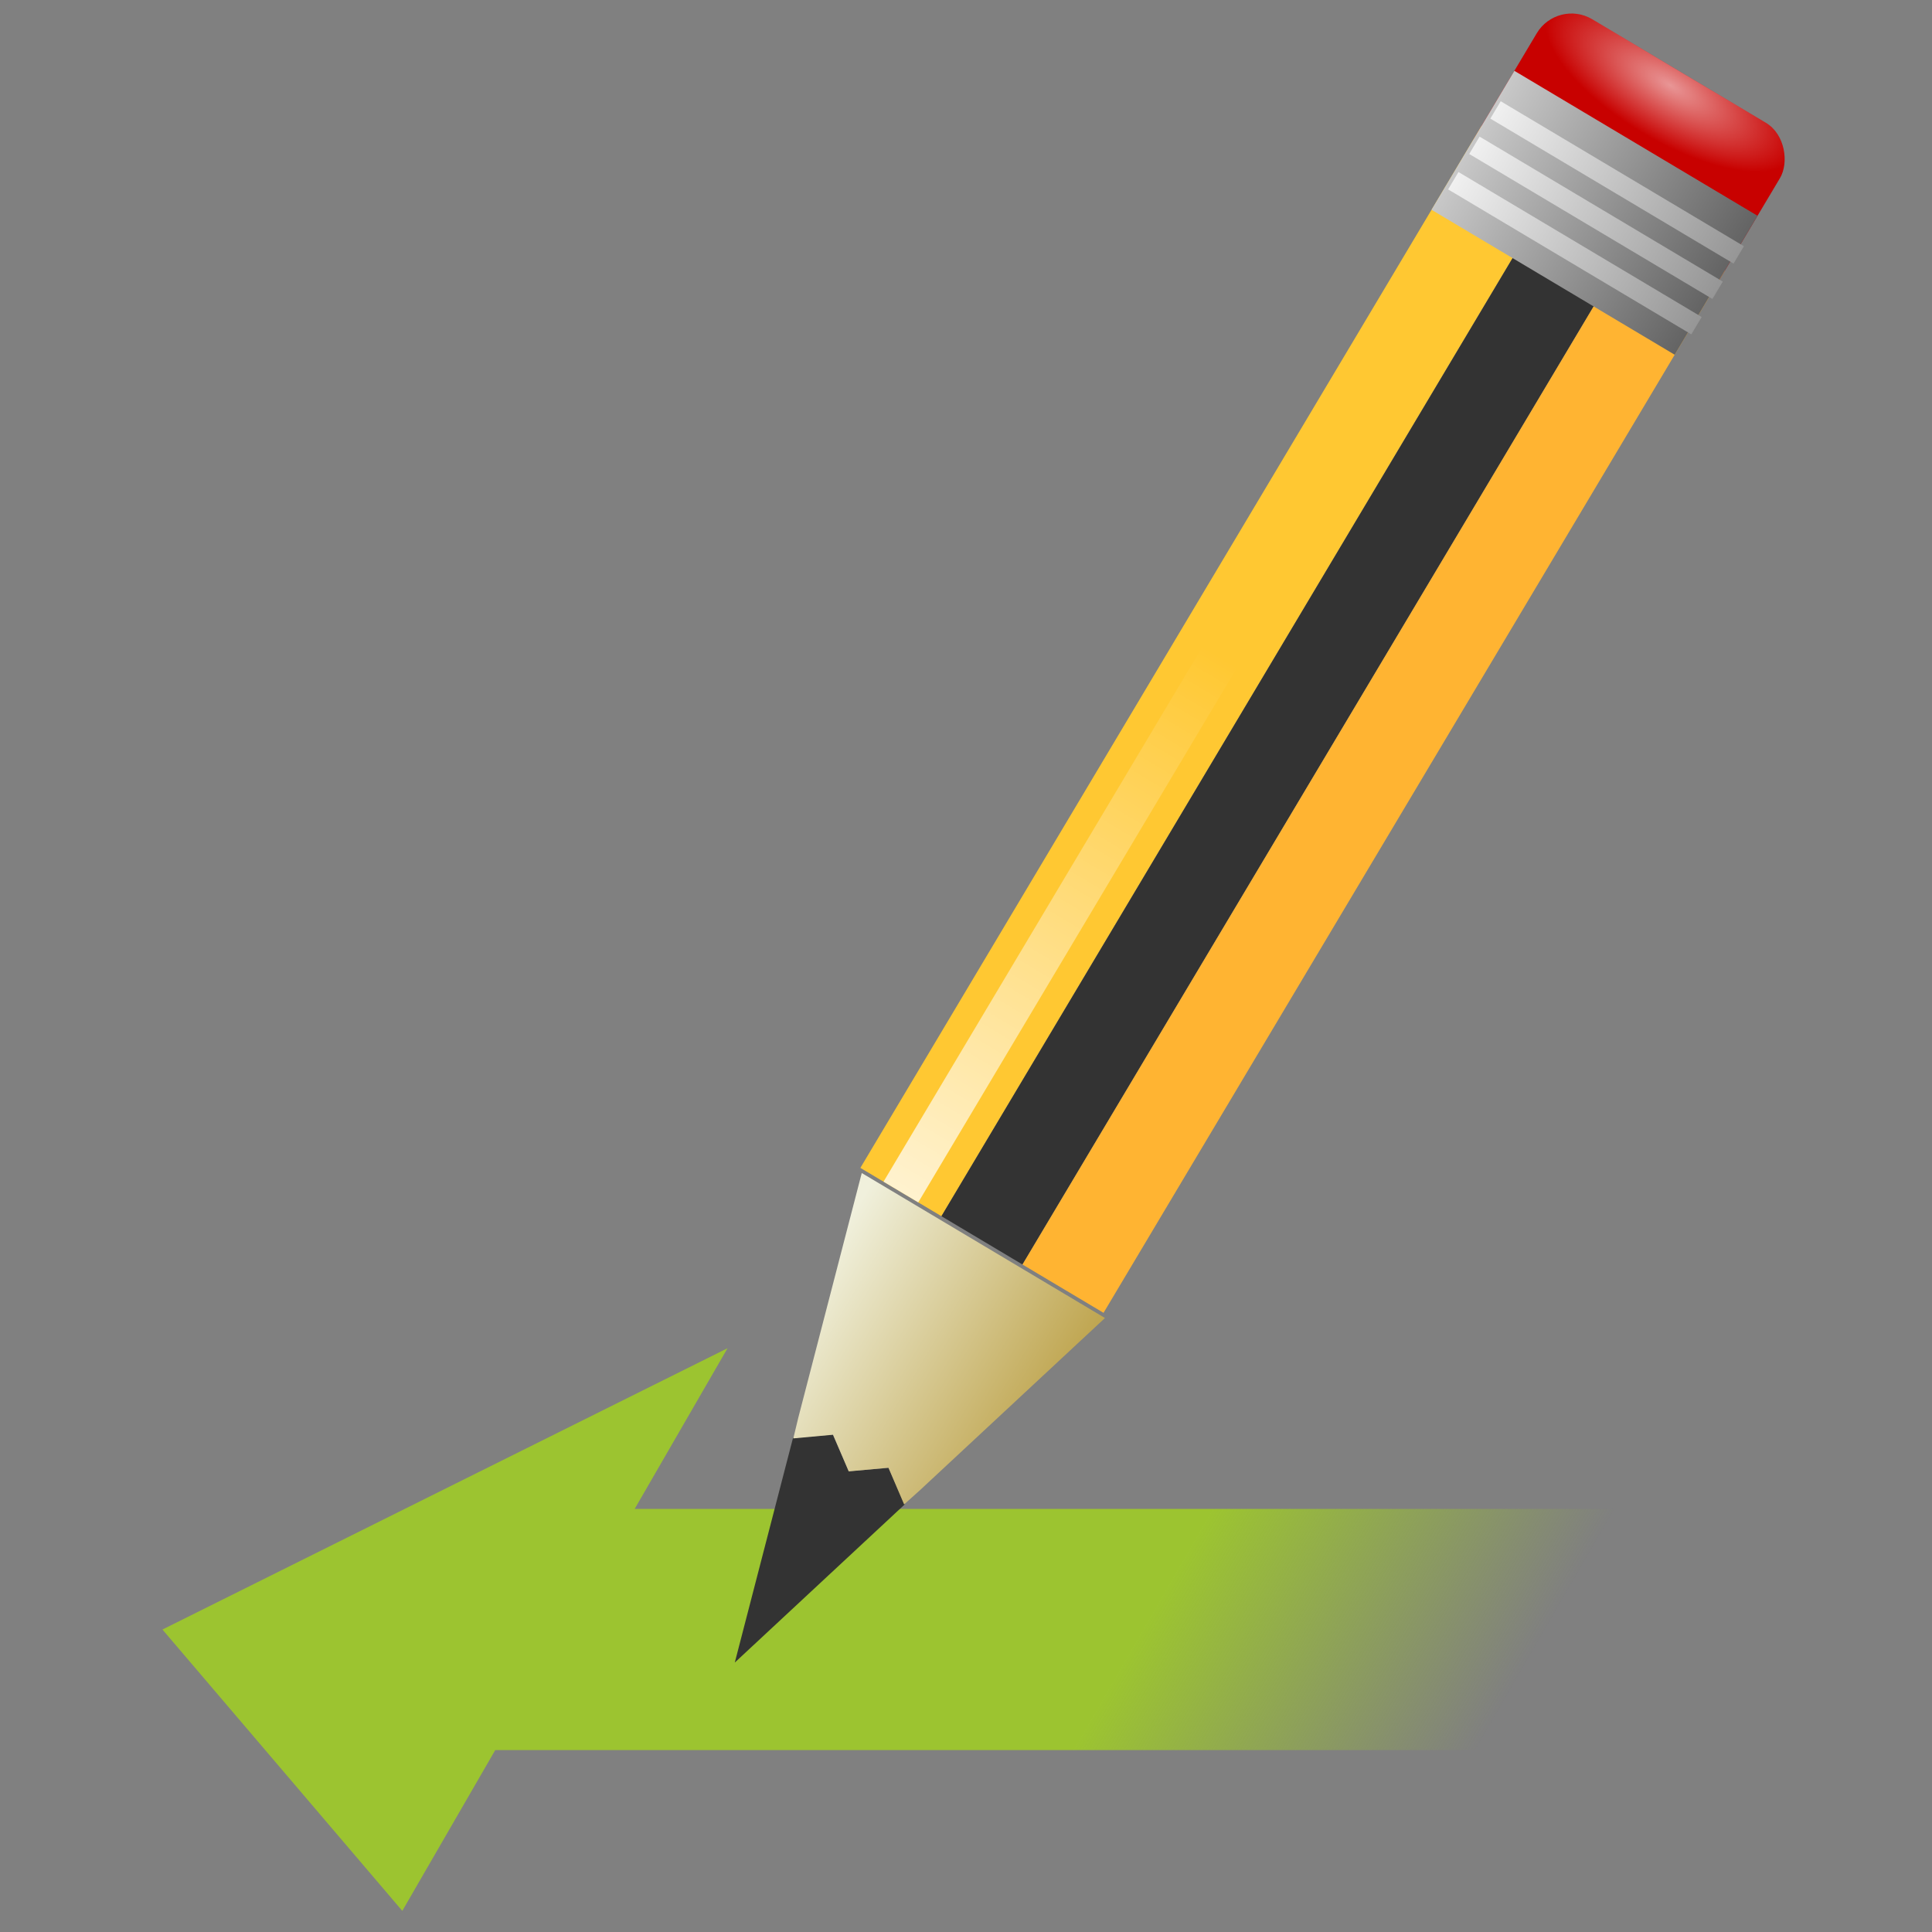 <?xml version="1.0" encoding="UTF-8" standalone="no"?>
<!-- Created with Inkscape (http://www.inkscape.org/) -->

<svg
   xmlns:dc="http://purl.org/dc/elements/1.1/"
   xmlns:cc="http://creativecommons.org/ns#"
   xmlns:rdf="http://www.w3.org/1999/02/22-rdf-syntax-ns#"
   xmlns:svg="http://www.w3.org/2000/svg"
   xmlns="http://www.w3.org/2000/svg"
   xmlns:xlink="http://www.w3.org/1999/xlink"
   xmlns:sodipodi="http://sodipodi.sourceforge.net/DTD/sodipodi-0.dtd"
   xmlns:inkscape="http://www.inkscape.org/namespaces/inkscape"
   width="48"
   height="48"
   id="svg2"
   version="1.1"
   inkscape:version="0.47pre4 r22446"
   sodipodi:docname="format-text-direction-ltr.svg">
  <rect width="100%" height="100%" fill="#808080" stroke="none"/>
  <defs
     id="defs4">
    <linearGradient
       id="linearGradient3988">
      <stop
         style="stop-color:#333333;stop-opacity:0.588;"
         offset="0"
         id="stop3990" />
      <stop
         style="stop-color:#333333;stop-opacity:0;"
         offset="1"
         id="stop3992" />
    </linearGradient>
    <linearGradient
       id="linearGradient3882">
      <stop
         id="stop3884"
         offset="0"
         style="stop-color:#505050;stop-opacity:1;" />
      <stop
         id="stop3886"
         offset="1"
         style="stop-color:#505050;stop-opacity:0;" />
    </linearGradient>
    <linearGradient
       id="linearGradient3872">
      <stop
         id="stop3874"
         offset="0"
         style="stop-color:#bfa54f;stop-opacity:1" />
      <stop
         id="stop3876"
         offset="1"
         style="stop-color:#f0f0dc;stop-opacity:1;" />
    </linearGradient>
    <linearGradient
       id="linearGradient3760">
      <stop
         style="stop-color:#ffffff;stop-opacity:1;"
         offset="0"
         id="stop3762" />
      <stop
         style="stop-color:#ffffff;stop-opacity:0;"
         offset="1"
         id="stop3764" />
    </linearGradient>
    <linearGradient
       id="linearGradient3726">
      <stop
         style="stop-color:#f0f0f0;stop-opacity:1;"
         offset="0"
         id="stop3728" />
      <stop
         style="stop-color:#969696;stop-opacity:1;"
         offset="1"
         id="stop3730" />
    </linearGradient>
    <linearGradient
       id="linearGradient3706">
      <stop
         style="stop-color:#ffffff;stop-opacity:0.588;"
         offset="0"
         id="stop3708" />
      <stop
         style="stop-color:#ffffff;stop-opacity:0;"
         offset="1"
         id="stop3710" />
    </linearGradient>
    <linearGradient
       id="linearGradient3696">
      <stop
         style="stop-color:#c8c8c8;stop-opacity:1;"
         offset="0"
         id="stop3698" />
      <stop
         style="stop-color:#646464;stop-opacity:1;"
         offset="1"
         id="stop3700" />
    </linearGradient>
    <linearGradient
       id="linearGradient3682">
      <stop
         style="stop-color:#dcd296;stop-opacity:1;"
         offset="0"
         id="stop3684" />
      <stop
         style="stop-color:#f0f0dc;stop-opacity:1;"
         offset="1"
         id="stop3686" />
    </linearGradient>
    <inkscape:perspective
       sodipodi:type="inkscape:persp3d"
       inkscape:vp_x="0 : 526.18109 : 1"
       inkscape:vp_y="0 : 1000 : 0"
       inkscape:vp_z="744.09448 : 526.18109 : 1"
       inkscape:persp3d-origin="372.04724 : 350.78739 : 1"
       id="perspective10" />
    <inkscape:perspective
       id="perspective3676"
       inkscape:persp3d-origin="0.5 : 0.33333333 : 1"
       inkscape:vp_z="1 : 0.5 : 1"
       inkscape:vp_y="0 : 1000 : 0"
       inkscape:vp_x="0 : 0.5 : 1"
       sodipodi:type="inkscape:persp3d" />
    <linearGradient
       inkscape:collect="always"
       xlink:href="#linearGradient3682"
       id="linearGradient3850"
       gradientUnits="userSpaceOnUse"
       gradientTransform="translate(8,0)"
       x1="26.313"
       y1="1043.9"
       x2="19.602"
       y2="1043.9" />
    <radialGradient
       inkscape:collect="always"
       xlink:href="#linearGradient3706"
       id="radialGradient3852"
       gradientUnits="userSpaceOnUse"
       gradientTransform="matrix(1,8.6906027e-7,-3.3858051e-7,0.39,8,614.69)"
       cx="22.786"
       cy="1005.38"
       fx="22.786"
       fy="1005.38"
       r="3.5" />
    <linearGradient
       inkscape:collect="always"
       xlink:href="#linearGradient3760"
       id="linearGradient3854"
       gradientUnits="userSpaceOnUse"
       gradientTransform="translate(8,0)"
       x1="18.39"
       y1="1025.041"
       x2="22.649"
       y2="1025.041" />
    <linearGradient
       inkscape:collect="always"
       xlink:href="#linearGradient3696"
       id="linearGradient3856"
       gradientUnits="userSpaceOnUse"
       gradientTransform="translate(8,0)"
       x1="19.286"
       y1="1010.46"
       x2="26.286"
       y2="1010.46" />
    <linearGradient
       inkscape:collect="always"
       xlink:href="#linearGradient3726"
       id="linearGradient3858"
       gradientUnits="userSpaceOnUse"
       gradientTransform="translate(8,-0.14)"
       x1="19.286"
       y1="1009.581"
       x2="26.286"
       y2="1009.581" />
    <linearGradient
       inkscape:collect="always"
       xlink:href="#linearGradient3726"
       id="linearGradient3860"
       gradientUnits="userSpaceOnUse"
       gradientTransform="translate(8,-0.184)"
       x1="19.286"
       y1="1010.644"
       x2="26.286"
       y2="1010.644" />
    <linearGradient
       inkscape:collect="always"
       xlink:href="#linearGradient3726"
       id="linearGradient3862"
       gradientUnits="userSpaceOnUse"
       gradientTransform="translate(8,-0.14)"
       x1="19.286"
       y1="1011.619"
       x2="26.286"
       y2="1011.619" />
    <linearGradient
       inkscape:collect="always"
       xlink:href="#linearGradient3760"
       id="linearGradient3864"
       gradientUnits="userSpaceOnUse"
       gradientTransform="translate(8,1004.362)"
       x1="19.976"
       y1="43.297"
       x2="22.759"
       y2="42.552" />
    <inkscape:perspective
       id="perspective3034"
       inkscape:persp3d-origin="0.5 : 0.33333333 : 1"
       inkscape:vp_z="1 : 0.5 : 1"
       inkscape:vp_y="0 : 1000 : 0"
       inkscape:vp_x="0 : 0.5 : 1"
       sodipodi:type="inkscape:persp3d" />
    <linearGradient
       inkscape:collect="always"
       xlink:href="#linearGradient3682"
       id="linearGradient3055"
       gradientUnits="userSpaceOnUse"
       gradientTransform="translate(8,0)"
       x1="26.313"
       y1="1043.9"
       x2="19.602"
       y2="1043.9" />
    <radialGradient
       inkscape:collect="always"
       xlink:href="#linearGradient3706"
       id="radialGradient3057"
       gradientUnits="userSpaceOnUse"
       gradientTransform="matrix(1,8.6906027e-7,-3.3858051e-7,0.39,8,614.69)"
       cx="22.786"
       cy="1005.38"
       fx="22.786"
       fy="1005.38"
       r="3.5" />
    <linearGradient
       inkscape:collect="always"
       xlink:href="#linearGradient3760"
       id="linearGradient3059"
       gradientUnits="userSpaceOnUse"
       gradientTransform="translate(8,0)"
       x1="18.39"
       y1="1025.041"
       x2="22.649"
       y2="1025.041" />
    <linearGradient
       inkscape:collect="always"
       xlink:href="#linearGradient3696"
       id="linearGradient3061"
       gradientUnits="userSpaceOnUse"
       gradientTransform="translate(8,0)"
       x1="19.286"
       y1="1010.46"
       x2="26.286"
       y2="1010.46" />
    <linearGradient
       inkscape:collect="always"
       xlink:href="#linearGradient3726"
       id="linearGradient3063"
       gradientUnits="userSpaceOnUse"
       gradientTransform="translate(8,-0.14)"
       x1="19.286"
       y1="1009.581"
       x2="26.286"
       y2="1009.581" />
    <linearGradient
       inkscape:collect="always"
       xlink:href="#linearGradient3726"
       id="linearGradient3065"
       gradientUnits="userSpaceOnUse"
       gradientTransform="translate(8,-0.184)"
       x1="19.286"
       y1="1010.644"
       x2="26.286"
       y2="1010.644" />
    <linearGradient
       inkscape:collect="always"
       xlink:href="#linearGradient3726"
       id="linearGradient3067"
       gradientUnits="userSpaceOnUse"
       gradientTransform="translate(8,-0.14)"
       x1="19.286"
       y1="1011.619"
       x2="26.286"
       y2="1011.619" />
    <linearGradient
       inkscape:collect="always"
       xlink:href="#linearGradient3760"
       id="linearGradient3069"
       gradientUnits="userSpaceOnUse"
       gradientTransform="translate(8,1004.362)"
       x1="19.976"
       y1="43.297"
       x2="22.759"
       y2="42.552" />
    <linearGradient
       inkscape:collect="always"
       xlink:href="#linearGradient3726"
       id="linearGradient3073"
       gradientUnits="userSpaceOnUse"
       gradientTransform="matrix(0.834,0.834,-0.834,0.834,862.313,152.042)"
       x1="19.286"
       y1="1011.619"
       x2="26.286"
       y2="1011.619" />
    <linearGradient
       inkscape:collect="always"
       xlink:href="#linearGradient3726"
       id="linearGradient3076"
       gradientUnits="userSpaceOnUse"
       gradientTransform="matrix(0.834,0.834,-0.834,0.834,862.35,152.005)"
       x1="19.286"
       y1="1010.644"
       x2="26.286"
       y2="1010.644" />
    <linearGradient
       inkscape:collect="always"
       xlink:href="#linearGradient3726"
       id="linearGradient3079"
       gradientUnits="userSpaceOnUse"
       gradientTransform="matrix(0.834,0.834,-0.834,0.834,862.313,152.042)"
       x1="19.286"
       y1="1009.581"
       x2="26.286"
       y2="1009.581" />
    <linearGradient
       inkscape:collect="always"
       xlink:href="#linearGradient3696"
       id="linearGradient3082"
       gradientUnits="userSpaceOnUse"
       gradientTransform="matrix(1.179,0,0,1.179,717.257,-502.073)"
       x1="19.286"
       y1="1010.46"
       x2="26.286"
       y2="1010.46" />
    <radialGradient
       inkscape:collect="always"
       xlink:href="#linearGradient3706"
       id="radialGradient3086"
       gradientUnits="userSpaceOnUse"
       gradientTransform="matrix(1.179,1.025033e-6,-3.9934652e-7,0.46,717.258,222.938)"
       cx="22.786"
       cy="1005.38"
       fx="22.786"
       fy="1005.38"
       r="3.5" />
    <linearGradient
       inkscape:collect="always"
       xlink:href="#linearGradient3872"
       id="linearGradient3092"
       gradientUnits="userSpaceOnUse"
       gradientTransform="matrix(0.834,0.834,-0.834,0.834,862.197,152.158)"
       x1="26.313"
       y1="1043.9"
       x2="19.602"
       y2="1043.9" />
    <linearGradient
       inkscape:collect="always"
       xlink:href="#linearGradient3760"
       id="linearGradient3868"
       gradientUnits="userSpaceOnUse"
       gradientTransform="translate(8,0)"
       x1="20.477"
       y1="1045.221"
       x2="20.477"
       y2="1025.041" />
    <linearGradient
       inkscape:collect="always"
       xlink:href="#linearGradient3882"
       id="linearGradient3880"
       gradientUnits="userSpaceOnUse"
       gradientTransform="matrix(1.179,0,0,1.179,-770.958,-1918.872)"
       x1="20.477"
       y1="1045.221"
       x2="20.477"
       y2="1025.041" />
    <linearGradient
       inkscape:collect="always"
       xlink:href="#linearGradient3872"
       id="linearGradient3903"
       gradientUnits="userSpaceOnUse"
       gradientTransform="matrix(0.834,0.834,-0.834,0.834,862.197,152.158)"
       x1="26.313"
       y1="1043.9"
       x2="19.602"
       y2="1043.9" />
    <radialGradient
       inkscape:collect="always"
       xlink:href="#linearGradient3706"
       id="radialGradient3905"
       gradientUnits="userSpaceOnUse"
       gradientTransform="matrix(1.179,1.025033e-6,-3.9934652e-7,0.46,717.258,222.938)"
       cx="22.786"
       cy="1005.38"
       fx="22.786"
       fy="1005.38"
       r="3.5" />
    <linearGradient
       inkscape:collect="always"
       xlink:href="#linearGradient3760"
       id="linearGradient3907"
       gradientUnits="userSpaceOnUse"
       gradientTransform="translate(8,0)"
       x1="20.477"
       y1="1045.221"
       x2="20.477"
       y2="1025.041" />
    <linearGradient
       inkscape:collect="always"
       xlink:href="#linearGradient3696"
       id="linearGradient3909"
       gradientUnits="userSpaceOnUse"
       gradientTransform="matrix(1.179,0,0,1.179,717.257,-502.073)"
       x1="19.286"
       y1="1010.46"
       x2="26.286"
       y2="1010.46" />
    <linearGradient
       inkscape:collect="always"
       xlink:href="#linearGradient3726"
       id="linearGradient3911"
       gradientUnits="userSpaceOnUse"
       gradientTransform="matrix(0.834,0.834,-0.834,0.834,862.313,152.042)"
       x1="19.286"
       y1="1009.581"
       x2="26.286"
       y2="1009.581" />
    <linearGradient
       inkscape:collect="always"
       xlink:href="#linearGradient3726"
       id="linearGradient3913"
       gradientUnits="userSpaceOnUse"
       gradientTransform="matrix(0.834,0.834,-0.834,0.834,862.35,152.005)"
       x1="19.286"
       y1="1010.644"
       x2="26.286"
       y2="1010.644" />
    <linearGradient
       inkscape:collect="always"
       xlink:href="#linearGradient3726"
       id="linearGradient3915"
       gradientUnits="userSpaceOnUse"
       gradientTransform="matrix(0.834,0.834,-0.834,0.834,862.313,152.042)"
       x1="19.286"
       y1="1011.619"
       x2="26.286"
       y2="1011.619" />
    <linearGradient
       inkscape:collect="always"
       xlink:href="#linearGradient3726"
       id="linearGradient3918"
       gradientUnits="userSpaceOnUse"
       gradientTransform="matrix(1.179,0,0,1.179,-4.07,-184.562)"
       x1="19.286"
       y1="1011.619"
       x2="26.286"
       y2="1011.619" />
    <linearGradient
       inkscape:collect="always"
       xlink:href="#linearGradient3726"
       id="linearGradient3921"
       gradientUnits="userSpaceOnUse"
       gradientTransform="matrix(1.179,0,0,1.179,-4.07,-184.614)"
       x1="19.286"
       y1="1010.644"
       x2="26.286"
       y2="1010.644" />
    <linearGradient
       inkscape:collect="always"
       xlink:href="#linearGradient3726"
       id="linearGradient3924"
       gradientUnits="userSpaceOnUse"
       gradientTransform="matrix(1.179,0,0,1.179,-4.07,-184.562)"
       x1="19.286"
       y1="1009.581"
       x2="26.286"
       y2="1009.581" />
    <linearGradient
       inkscape:collect="always"
       xlink:href="#linearGradient3696"
       id="linearGradient3927"
       gradientUnits="userSpaceOnUse"
       gradientTransform="matrix(1.179,0,0,1.179,-4.07,-184.397)"
       x1="19.286"
       y1="1010.46"
       x2="26.286"
       y2="1010.46" />
    <linearGradient
       inkscape:collect="always"
       xlink:href="#linearGradient3760"
       id="linearGradient3930"
       gradientUnits="userSpaceOnUse"
       gradientTransform="matrix(1.179,0,0,1.179,-4.07,-184.397)"
       x1="20.477"
       y1="1045.221"
       x2="20.477"
       y2="1025.041" />
    <radialGradient
       inkscape:collect="always"
       xlink:href="#linearGradient3706"
       id="radialGradient3933"
       gradientUnits="userSpaceOnUse"
       gradientTransform="matrix(1.179,1.025033e-6,-3.9934652e-7,0.46,-4.069,540.614)"
       cx="22.786"
       cy="1005.38"
       fx="22.786"
       fy="1005.38"
       r="3.5" />
    <linearGradient
       inkscape:collect="always"
       xlink:href="#linearGradient3872"
       id="linearGradient3939"
       gradientUnits="userSpaceOnUse"
       gradientTransform="matrix(1.179,0,0,1.179,-4.07,-184.397)"
       x1="26.313"
       y1="1043.9"
       x2="19.602"
       y2="1043.9" />
    <linearGradient
       inkscape:collect="always"
       xlink:href="#linearGradient3872"
       id="linearGradient3972"
       gradientUnits="userSpaceOnUse"
       gradientTransform="matrix(1.179,0,0,1.179,-4.07,-184.397)"
       x1="26.313"
       y1="1043.9"
       x2="19.602"
       y2="1043.9" />
    <radialGradient
       inkscape:collect="always"
       xlink:href="#linearGradient3706"
       id="radialGradient3974"
       gradientUnits="userSpaceOnUse"
       gradientTransform="matrix(1.179,1.025033e-6,-3.9934652e-7,0.46,-4.069,540.614)"
       cx="22.786"
       cy="1005.38"
       fx="22.786"
       fy="1005.38"
       r="3.5" />
    <linearGradient
       inkscape:collect="always"
       xlink:href="#linearGradient3760"
       id="linearGradient3976"
       gradientUnits="userSpaceOnUse"
       gradientTransform="matrix(1.179,0,0,1.179,-4.07,-184.397)"
       x1="20.477"
       y1="1045.221"
       x2="20.477"
       y2="1025.041" />
    <linearGradient
       inkscape:collect="always"
       xlink:href="#linearGradient3696"
       id="linearGradient3978"
       gradientUnits="userSpaceOnUse"
       gradientTransform="matrix(1.179,0,0,1.179,-4.07,-184.397)"
       x1="19.286"
       y1="1010.46"
       x2="26.286"
       y2="1010.46" />
    <linearGradient
       inkscape:collect="always"
       xlink:href="#linearGradient3726"
       id="linearGradient3980"
       gradientUnits="userSpaceOnUse"
       gradientTransform="matrix(1.179,0,0,1.179,-4.07,-184.562)"
       x1="19.286"
       y1="1009.581"
       x2="26.286"
       y2="1009.581" />
    <linearGradient
       inkscape:collect="always"
       xlink:href="#linearGradient3726"
       id="linearGradient3982"
       gradientUnits="userSpaceOnUse"
       gradientTransform="matrix(1.179,0,0,1.179,-4.07,-184.614)"
       x1="19.286"
       y1="1010.644"
       x2="26.286"
       y2="1010.644" />
    <linearGradient
       inkscape:collect="always"
       xlink:href="#linearGradient3726"
       id="linearGradient3984"
       gradientUnits="userSpaceOnUse"
       gradientTransform="matrix(1.179,0,0,1.179,-4.07,-184.562)"
       x1="19.286"
       y1="1011.619"
       x2="26.286"
       y2="1011.619" />
    <linearGradient
       id="linearGradient5513">
      <stop
         id="stop5515"
         offset="0"
         style="stop-color:#edd400;stop-opacity:1" />
      <stop
         style="stop-color:#ffffff;stop-opacity:1;"
         offset="0.781"
         id="stop5521" />
      <stop
         id="stop5517"
         offset="1"
         style="stop-color:#fce94f;stop-opacity:1;" />
    </linearGradient>
    <linearGradient
       id="linearGradient5523">
      <stop
         id="stop5525"
         offset="0"
         style="stop-color:#555753;stop-opacity:1;" />
      <stop
         style="stop-color:#babdb6;stop-opacity:1;"
         offset="0.708"
         id="stop5533" />
      <stop
         id="stop5527"
         offset="1"
         style="stop-color:#555753;stop-opacity:1" />
    </linearGradient>
    <linearGradient
       id="linearGradient6705">
      <stop
         id="stop6707"
         offset="0"
         style="stop-color:#4e9a06;stop-opacity:1;" />
      <stop
         id="stop6709"
         offset="1"
         style="stop-color:#fce94f;stop-opacity:1" />
    </linearGradient>
    <linearGradient
       id="linearGradient7008">
      <stop
         id="stop7010"
         offset="0"
         style="stop-color:#9cc430;stop-opacity:1;" />
      <stop
         id="stop7012"
         offset="1"
         style="stop-color:#9cc430;stop-opacity:0;" />
    </linearGradient>
    <linearGradient
       id="linearGradient7024"
       inkscape:collect="always">
      <stop
         id="stop7026"
         offset="0"
         style="stop-color:#ffffff;stop-opacity:1;" />
      <stop
         id="stop7028"
         offset="1"
         style="stop-color:#ffffff;stop-opacity:0;" />
    </linearGradient>
    <inkscape:perspective
       id="perspective3019"
       inkscape:persp3d-origin="24 : 16 : 1"
       inkscape:vp_z="48 : 24 : 1"
       inkscape:vp_y="0 : 1000 : 0"
       inkscape:vp_x="0 : 24 : 1"
       sodipodi:type="inkscape:persp3d" />
    <linearGradient
       inkscape:collect="always"
       xlink:href="#linearGradient7008"
       id="linearGradient3250"
       gradientUnits="userSpaceOnUse"
       gradientTransform="matrix(1,0,0.577,0.999,-16.329,1019.987)"
       x1="22.133"
       y1="24.875"
       x2="12.124"
       y2="24.875" />
    <linearGradient
       inkscape:collect="always"
       xlink:href="#linearGradient7024"
       id="linearGradient3254"
       gradientUnits="userSpaceOnUse"
       x1="17.01"
       y1="22.438"
       x2="12.665"
       y2="22.438" />
    <linearGradient
       inkscape:collect="always"
       xlink:href="#linearGradient3872"
       id="linearGradient4042"
       gradientUnits="userSpaceOnUse"
       gradientTransform="matrix(0.834,0.834,-0.834,0.834,862.177,152.15)"
       x1="26.313"
       y1="1043.9"
       x2="19.602"
       y2="1043.9" />
    <radialGradient
       inkscape:collect="always"
       xlink:href="#linearGradient3706"
       id="radialGradient4044"
       gradientUnits="userSpaceOnUse"
       gradientTransform="matrix(1.179,1.025033e-6,-3.9934652e-7,0.46,717.238,222.946)"
       cx="22.786"
       cy="1005.38"
       fx="22.786"
       fy="1005.38"
       r="3.5" />
    <linearGradient
       inkscape:collect="always"
       xlink:href="#linearGradient3760"
       id="linearGradient4046"
       gradientUnits="userSpaceOnUse"
       gradientTransform="matrix(1.179,0,0,1.179,717.238,-502.065)"
       x1="20.477"
       y1="1045.221"
       x2="20.477"
       y2="1025.041" />
    <linearGradient
       inkscape:collect="always"
       xlink:href="#linearGradient3696"
       id="linearGradient4048"
       gradientUnits="userSpaceOnUse"
       gradientTransform="matrix(1.179,0,0,1.179,717.238,-502.065)"
       x1="19.286"
       y1="1010.46"
       x2="26.286"
       y2="1010.46" />
    <linearGradient
       inkscape:collect="always"
       xlink:href="#linearGradient3726"
       id="linearGradient4050"
       gradientUnits="userSpaceOnUse"
       gradientTransform="matrix(0.834,0.834,-0.834,0.834,862.294,152.034)"
       x1="19.286"
       y1="1009.581"
       x2="26.286"
       y2="1009.581" />
    <linearGradient
       inkscape:collect="always"
       xlink:href="#linearGradient3726"
       id="linearGradient4052"
       gradientUnits="userSpaceOnUse"
       gradientTransform="matrix(0.834,0.834,-0.834,0.834,862.331,151.997)"
       x1="19.286"
       y1="1010.644"
       x2="26.286"
       y2="1010.644" />
    <linearGradient
       inkscape:collect="always"
       xlink:href="#linearGradient3726"
       id="linearGradient4054"
       gradientUnits="userSpaceOnUse"
       gradientTransform="matrix(0.834,0.834,-0.834,0.834,862.294,152.034)"
       x1="19.286"
       y1="1011.619"
       x2="26.286"
       y2="1011.619" />
    <linearGradient
       inkscape:collect="always"
       xlink:href="#linearGradient7008"
       id="linearGradient4072"
       gradientUnits="userSpaceOnUse"
       gradientTransform="matrix(1,0,0.577,0.999,-16.329,1019.987)"
       x1="22.133"
       y1="24.875"
       x2="12.124"
       y2="24.875" />
    <linearGradient
       inkscape:collect="always"
       xlink:href="#linearGradient3872"
       id="linearGradient4074"
       gradientUnits="userSpaceOnUse"
       gradientTransform="matrix(0.834,0.834,-0.834,0.834,862.177,152.15)"
       x1="26.313"
       y1="1043.9"
       x2="19.602"
       y2="1043.9" />
    <radialGradient
       inkscape:collect="always"
       xlink:href="#linearGradient3706"
       id="radialGradient4076"
       gradientUnits="userSpaceOnUse"
       gradientTransform="matrix(1.179,1.025033e-6,-3.9934652e-7,0.46,717.238,222.946)"
       cx="22.786"
       cy="1005.38"
       fx="22.786"
       fy="1005.38"
       r="3.5" />
    <linearGradient
       inkscape:collect="always"
       xlink:href="#linearGradient3760"
       id="linearGradient4078"
       gradientUnits="userSpaceOnUse"
       gradientTransform="matrix(1.179,0,0,1.179,717.238,-502.065)"
       x1="20.477"
       y1="1045.221"
       x2="20.477"
       y2="1025.041" />
    <linearGradient
       inkscape:collect="always"
       xlink:href="#linearGradient3696"
       id="linearGradient4080"
       gradientUnits="userSpaceOnUse"
       gradientTransform="matrix(1.179,0,0,1.179,717.238,-502.065)"
       x1="19.286"
       y1="1010.46"
       x2="26.286"
       y2="1010.46" />
    <linearGradient
       inkscape:collect="always"
       xlink:href="#linearGradient3726"
       id="linearGradient4082"
       gradientUnits="userSpaceOnUse"
       gradientTransform="matrix(0.834,0.834,-0.834,0.834,862.294,152.034)"
       x1="19.286"
       y1="1009.581"
       x2="26.286"
       y2="1009.581" />
    <linearGradient
       inkscape:collect="always"
       xlink:href="#linearGradient3726"
       id="linearGradient4084"
       gradientUnits="userSpaceOnUse"
       gradientTransform="matrix(0.834,0.834,-0.834,0.834,862.331,151.997)"
       x1="19.286"
       y1="1010.644"
       x2="26.286"
       y2="1010.644" />
    <linearGradient
       inkscape:collect="always"
       xlink:href="#linearGradient3726"
       id="linearGradient4086"
       gradientUnits="userSpaceOnUse"
       gradientTransform="matrix(0.834,0.834,-0.834,0.834,862.294,152.034)"
       x1="19.286"
       y1="1011.619"
       x2="26.286"
       y2="1011.619" />
    <linearGradient
       inkscape:collect="always"
       xlink:href="#linearGradient7008"
       id="linearGradient4118"
       gradientUnits="userSpaceOnUse"
       gradientTransform="matrix(1,0,0.577,0.999,-16.329,1019.987)"
       x1="22.133"
       y1="24.875"
       x2="12.124"
       y2="24.875" />
    <linearGradient
       inkscape:collect="always"
       xlink:href="#linearGradient3872"
       id="linearGradient4120"
       gradientUnits="userSpaceOnUse"
       gradientTransform="matrix(0.834,0.834,-0.834,0.834,862.177,152.15)"
       x1="26.313"
       y1="1043.9"
       x2="19.602"
       y2="1043.9" />
    <radialGradient
       inkscape:collect="always"
       xlink:href="#linearGradient3706"
       id="radialGradient4122"
       gradientUnits="userSpaceOnUse"
       gradientTransform="matrix(1.179,1.025033e-6,-3.9934652e-7,0.46,717.238,222.946)"
       cx="22.786"
       cy="1005.38"
       fx="22.786"
       fy="1005.38"
       r="3.5" />
    <linearGradient
       inkscape:collect="always"
       xlink:href="#linearGradient3760"
       id="linearGradient4124"
       gradientUnits="userSpaceOnUse"
       gradientTransform="matrix(1.179,0,0,1.179,717.238,-502.065)"
       x1="20.477"
       y1="1045.221"
       x2="20.477"
       y2="1025.041" />
    <linearGradient
       inkscape:collect="always"
       xlink:href="#linearGradient3696"
       id="linearGradient4126"
       gradientUnits="userSpaceOnUse"
       gradientTransform="matrix(1.179,0,0,1.179,717.238,-502.065)"
       x1="19.286"
       y1="1010.46"
       x2="26.286"
       y2="1010.46" />
    <linearGradient
       inkscape:collect="always"
       xlink:href="#linearGradient3726"
       id="linearGradient4128"
       gradientUnits="userSpaceOnUse"
       gradientTransform="matrix(0.834,0.834,-0.834,0.834,862.294,152.034)"
       x1="19.286"
       y1="1009.581"
       x2="26.286"
       y2="1009.581" />
    <linearGradient
       inkscape:collect="always"
       xlink:href="#linearGradient3726"
       id="linearGradient4130"
       gradientUnits="userSpaceOnUse"
       gradientTransform="matrix(0.834,0.834,-0.834,0.834,862.331,151.997)"
       x1="19.286"
       y1="1010.644"
       x2="26.286"
       y2="1010.644" />
    <linearGradient
       inkscape:collect="always"
       xlink:href="#linearGradient3726"
       id="linearGradient4132"
       gradientUnits="userSpaceOnUse"
       gradientTransform="matrix(0.834,0.834,-0.834,0.834,862.294,152.034)"
       x1="19.286"
       y1="1011.619"
       x2="26.286"
       y2="1011.619" />
    <linearGradient
       inkscape:collect="always"
       xlink:href="#linearGradient7008"
       id="linearGradient4148"
       gradientUnits="userSpaceOnUse"
       gradientTransform="matrix(1,0,0.577,0.999,-18.023,1019.483)"
       x1="22.133"
       y1="24.875"
       x2="12.124"
       y2="24.875" />
    <linearGradient
       inkscape:collect="always"
       xlink:href="#linearGradient3872"
       id="linearGradient4164"
       gradientUnits="userSpaceOnUse"
       gradientTransform="matrix(0.834,0.834,-0.834,0.834,862.177,152.15)"
       x1="26.313"
       y1="1043.9"
       x2="19.602"
       y2="1043.9" />
    <radialGradient
       inkscape:collect="always"
       xlink:href="#linearGradient3706"
       id="radialGradient4166"
       gradientUnits="userSpaceOnUse"
       gradientTransform="matrix(1.179,1.025033e-6,-3.9934652e-7,0.46,717.238,222.946)"
       cx="22.786"
       cy="1005.38"
       fx="22.786"
       fy="1005.38"
       r="3.5" />
    <linearGradient
       inkscape:collect="always"
       xlink:href="#linearGradient3760"
       id="linearGradient4168"
       gradientUnits="userSpaceOnUse"
       gradientTransform="matrix(1.179,0,0,1.179,717.238,-502.065)"
       x1="20.477"
       y1="1045.221"
       x2="20.477"
       y2="1025.041" />
    <linearGradient
       inkscape:collect="always"
       xlink:href="#linearGradient3696"
       id="linearGradient4170"
       gradientUnits="userSpaceOnUse"
       gradientTransform="matrix(1.179,0,0,1.179,717.238,-502.065)"
       x1="19.286"
       y1="1010.46"
       x2="26.286"
       y2="1010.46" />
    <linearGradient
       inkscape:collect="always"
       xlink:href="#linearGradient3726"
       id="linearGradient4172"
       gradientUnits="userSpaceOnUse"
       gradientTransform="matrix(0.834,0.834,-0.834,0.834,862.294,152.034)"
       x1="19.286"
       y1="1009.581"
       x2="26.286"
       y2="1009.581" />
    <linearGradient
       inkscape:collect="always"
       xlink:href="#linearGradient3726"
       id="linearGradient4174"
       gradientUnits="userSpaceOnUse"
       gradientTransform="matrix(0.834,0.834,-0.834,0.834,862.331,151.997)"
       x1="19.286"
       y1="1010.644"
       x2="26.286"
       y2="1010.644" />
    <linearGradient
       inkscape:collect="always"
       xlink:href="#linearGradient3726"
       id="linearGradient4176"
       gradientUnits="userSpaceOnUse"
       gradientTransform="matrix(0.834,0.834,-0.834,0.834,862.294,152.034)"
       x1="19.286"
       y1="1011.619"
       x2="26.286"
       y2="1011.619" />
    <linearGradient
       inkscape:collect="always"
       xlink:href="#linearGradient7008"
       id="linearGradient4195"
       gradientUnits="userSpaceOnUse"
       gradientTransform="matrix(1,0,0.577,0.999,-18.023,1019.483)"
       x1="22.133"
       y1="24.875"
       x2="12.124"
       y2="24.875" />
    <linearGradient
       inkscape:collect="always"
       xlink:href="#linearGradient3872"
       id="linearGradient4197"
       gradientUnits="userSpaceOnUse"
       gradientTransform="matrix(0.834,0.834,-0.834,0.834,862.177,152.15)"
       x1="26.313"
       y1="1043.9"
       x2="19.602"
       y2="1043.9" />
    <radialGradient
       inkscape:collect="always"
       xlink:href="#linearGradient3706"
       id="radialGradient4199"
       gradientUnits="userSpaceOnUse"
       gradientTransform="matrix(1.179,1.025033e-6,-3.9934652e-7,0.46,717.238,222.946)"
       cx="22.786"
       cy="1005.38"
       fx="22.786"
       fy="1005.38"
       r="3.5" />
    <linearGradient
       inkscape:collect="always"
       xlink:href="#linearGradient3760"
       id="linearGradient4201"
       gradientUnits="userSpaceOnUse"
       gradientTransform="matrix(1.179,0,0,1.179,717.238,-502.065)"
       x1="20.477"
       y1="1045.221"
       x2="20.477"
       y2="1025.041" />
    <linearGradient
       inkscape:collect="always"
       xlink:href="#linearGradient3696"
       id="linearGradient4203"
       gradientUnits="userSpaceOnUse"
       gradientTransform="matrix(1.179,0,0,1.179,717.238,-502.065)"
       x1="19.286"
       y1="1010.46"
       x2="26.286"
       y2="1010.46" />
    <linearGradient
       inkscape:collect="always"
       xlink:href="#linearGradient3726"
       id="linearGradient4205"
       gradientUnits="userSpaceOnUse"
       gradientTransform="matrix(0.834,0.834,-0.834,0.834,862.294,152.034)"
       x1="19.286"
       y1="1009.581"
       x2="26.286"
       y2="1009.581" />
    <linearGradient
       inkscape:collect="always"
       xlink:href="#linearGradient3726"
       id="linearGradient4207"
       gradientUnits="userSpaceOnUse"
       gradientTransform="matrix(0.834,0.834,-0.834,0.834,862.331,151.997)"
       x1="19.286"
       y1="1010.644"
       x2="26.286"
       y2="1010.644" />
    <linearGradient
       inkscape:collect="always"
       xlink:href="#linearGradient3726"
       id="linearGradient4209"
       gradientUnits="userSpaceOnUse"
       gradientTransform="matrix(0.834,0.834,-0.834,0.834,862.294,152.034)"
       x1="19.286"
       y1="1011.619"
       x2="26.286"
       y2="1011.619" />
    <linearGradient
       inkscape:collect="always"
       xlink:href="#linearGradient7008"
       id="linearGradient4225"
       gradientUnits="userSpaceOnUse"
       gradientTransform="matrix(-1,0,-0.577,0.999,63.932,1022.652)"
       x1="22.133"
       y1="24.875"
       x2="12.124"
       y2="24.875" />
    <linearGradient
       inkscape:collect="always"
       xlink:href="#linearGradient3872"
       id="linearGradient4227"
       gradientUnits="userSpaceOnUse"
       gradientTransform="matrix(0.834,0.834,-0.834,0.834,862.177,152.15)"
       x1="26.313"
       y1="1043.9"
       x2="19.602"
       y2="1043.9" />
    <radialGradient
       inkscape:collect="always"
       xlink:href="#linearGradient3706"
       id="radialGradient4229"
       gradientUnits="userSpaceOnUse"
       gradientTransform="matrix(1.179,1.025033e-6,-3.9934652e-7,0.46,717.238,222.946)"
       cx="22.786"
       cy="1005.38"
       fx="22.786"
       fy="1005.38"
       r="3.5" />
    <linearGradient
       inkscape:collect="always"
       xlink:href="#linearGradient3760"
       id="linearGradient4231"
       gradientUnits="userSpaceOnUse"
       gradientTransform="matrix(1.179,0,0,1.179,717.238,-502.065)"
       x1="20.477"
       y1="1045.221"
       x2="20.477"
       y2="1025.041" />
    <linearGradient
       inkscape:collect="always"
       xlink:href="#linearGradient3696"
       id="linearGradient4233"
       gradientUnits="userSpaceOnUse"
       gradientTransform="matrix(1.179,0,0,1.179,717.238,-502.065)"
       x1="19.286"
       y1="1010.46"
       x2="26.286"
       y2="1010.46" />
    <linearGradient
       inkscape:collect="always"
       xlink:href="#linearGradient3726"
       id="linearGradient4235"
       gradientUnits="userSpaceOnUse"
       gradientTransform="matrix(0.834,0.834,-0.834,0.834,862.294,152.034)"
       x1="19.286"
       y1="1009.581"
       x2="26.286"
       y2="1009.581" />
    <linearGradient
       inkscape:collect="always"
       xlink:href="#linearGradient3726"
       id="linearGradient4237"
       gradientUnits="userSpaceOnUse"
       gradientTransform="matrix(0.834,0.834,-0.834,0.834,862.331,151.997)"
       x1="19.286"
       y1="1010.644"
       x2="26.286"
       y2="1010.644" />
    <linearGradient
       inkscape:collect="always"
       xlink:href="#linearGradient3726"
       id="linearGradient4239"
       gradientUnits="userSpaceOnUse"
       gradientTransform="matrix(0.834,0.834,-0.834,0.834,862.294,152.034)"
       x1="19.286"
       y1="1011.619"
       x2="26.286"
       y2="1011.619" />
    <linearGradient
       inkscape:collect="always"
       xlink:href="#linearGradient7008"
       id="linearGradient4257"
       gradientUnits="userSpaceOnUse"
       gradientTransform="matrix(-1,0,-0.577,0.999,63.932,1022.652)"
       x1="22.133"
       y1="24.875"
       x2="12.124"
       y2="24.875" />
    <linearGradient
       inkscape:collect="always"
       xlink:href="#linearGradient3872"
       id="linearGradient4259"
       gradientUnits="userSpaceOnUse"
       gradientTransform="matrix(0.834,0.834,-0.834,0.834,862.177,152.15)"
       x1="26.313"
       y1="1043.9"
       x2="19.602"
       y2="1043.9" />
    <radialGradient
       inkscape:collect="always"
       xlink:href="#linearGradient3706"
       id="radialGradient4261"
       gradientUnits="userSpaceOnUse"
       gradientTransform="matrix(1.179,1.025033e-6,-3.9934652e-7,0.46,717.238,222.946)"
       cx="22.786"
       cy="1005.38"
       fx="22.786"
       fy="1005.38"
       r="3.5" />
    <linearGradient
       inkscape:collect="always"
       xlink:href="#linearGradient3760"
       id="linearGradient4263"
       gradientUnits="userSpaceOnUse"
       gradientTransform="matrix(1.179,0,0,1.179,717.238,-502.065)"
       x1="20.477"
       y1="1045.221"
       x2="20.477"
       y2="1025.041" />
    <linearGradient
       inkscape:collect="always"
       xlink:href="#linearGradient3696"
       id="linearGradient4265"
       gradientUnits="userSpaceOnUse"
       gradientTransform="matrix(1.179,0,0,1.179,717.238,-502.065)"
       x1="19.286"
       y1="1010.46"
       x2="26.286"
       y2="1010.46" />
    <linearGradient
       inkscape:collect="always"
       xlink:href="#linearGradient3726"
       id="linearGradient4267"
       gradientUnits="userSpaceOnUse"
       gradientTransform="matrix(0.834,0.834,-0.834,0.834,862.294,152.034)"
       x1="19.286"
       y1="1009.581"
       x2="26.286"
       y2="1009.581" />
    <linearGradient
       inkscape:collect="always"
       xlink:href="#linearGradient3726"
       id="linearGradient4269"
       gradientUnits="userSpaceOnUse"
       gradientTransform="matrix(0.834,0.834,-0.834,0.834,862.331,151.997)"
       x1="19.286"
       y1="1010.644"
       x2="26.286"
       y2="1010.644" />
    <linearGradient
       inkscape:collect="always"
       xlink:href="#linearGradient3726"
       id="linearGradient4271"
       gradientUnits="userSpaceOnUse"
       gradientTransform="matrix(0.834,0.834,-0.834,0.834,862.294,152.034)"
       x1="19.286"
       y1="1011.619"
       x2="26.286"
       y2="1011.619" />
  </defs>
  <sodipodi:namedview
     id="base"
     pagecolor="#ffffff"
     bordercolor="#666666"
     borderopacity="1.0"
     inkscape:pageopacity="0.0"
     inkscape:pageshadow="2"
     inkscape:zoom="5.6"
     inkscape:cx="20.595915"
     inkscape:cy="15.102695"
     inkscape:document-units="px"
     inkscape:current-layer="g4028"
     showgrid="false"
     inkscape:window-width="1280"
     inkscape:window-height="712"
     inkscape:window-x="0"
     inkscape:window-y="25"
     inkscape:window-maximized="1" />
  <g
     inkscape:label="Livello 1"
     inkscape:groupmode="layer"
     id="layer1"
     transform="translate(0,-1004.362)">
    <g
       id="g4028"
       transform="translate(0.832,-2.272)">
      <g
         id="g4241"
         transform="translate(-0.114,3.887985e-6)">
        <path
           style="fill:url(#linearGradient4257);fill-opacity:1;stroke:none"
           d="m 17.359,1040.128 -2.309,3.995 27.969,0 -3.464,5.992 -27.969,0 -2.309,3.994 -5.959,-6.99 14.042,-6.99 z"
           id="rect6998" />
        <g
           transform="matrix(0.826,-0.209,0.209,0.826,-204.723,182.606)"
           id="g4150">
          <rect
             transform="matrix(0.707,0.707,-0.707,0.707,0,0)"
             style="fill:#c80100;fill-opacity:1;stroke:none"
             id="rect3791"
             width="8.256"
             height="5.897"
             x="739.985"
             y="684.933"
             rx="1.179"
             ry="1.179" />
          <path
             sodipodi:nodetypes="ccccccccc"
             id="path2822"
             d="m 3.765,1048.57 1.626,-2.966 1.626,-2.966 1.149,0.191 0.191,1.149 1.149,0.191 0.191,1.149 -2.966,1.626 -2.966,1.627 z"
             style="fill:#333333;fill-opacity:1;stroke:none" />
          <path
             sodipodi:nodetypes="ccccccccccc"
             id="path3596"
             d="m 10.854,1035.643 -3.545,6.464 -0.287,0.547 1.149,0.18 0.181,1.149 1.149,0.18 0.181,1.149 0.547,-0.287 6.464,-3.545 -2.919,-2.919 -2.919,-2.919 z"
             style="fill:url(#linearGradient4259);fill-opacity:1;stroke:none" />
          <rect
             transform="matrix(0.707,0.707,-0.707,0.707,0,0)"
             style="fill:#ffc832;fill-opacity:1;stroke:none"
             id="rect3602"
             width="2.752"
             height="35.384"
             x="739.985"
             y="689.251" />
          <rect
             transform="matrix(0.707,0.707,-0.707,0.707,0,0)"
             y="689.251"
             x="742.737"
             height="35.384"
             width="2.752"
             id="rect3604"
             style="fill:#333333;fill-opacity:1;stroke:none" />
          <rect
             transform="matrix(0.707,0.707,-0.707,0.707,0,0)"
             style="fill:#ffb432;fill-opacity:1;stroke:none"
             id="rect3606"
             width="2.752"
             height="35.384"
             x="745.489"
             y="689.251" />
          <rect
             transform="matrix(0.707,0.707,-0.707,0.707,0,0)"
             style="fill:url(#radialGradient4261);fill-opacity:1;stroke:none"
             id="rect3704"
             width="8.256"
             height="5.897"
             x="739.985"
             y="684.933"
             rx="1.179"
             ry="1.179" />
          <rect
             transform="matrix(0.707,0.707,-0.707,0.707,0,0)"
             y="689.251"
             x="740.771"
             height="35.384"
             width="1.179"
             id="rect3758"
             style="fill:url(#linearGradient4263);fill-opacity:1;stroke:none" />
          <rect
             transform="matrix(0.707,0.707,-0.707,0.707,0,0)"
             y="687.387"
             x="739.985"
             height="4.718"
             width="8.256"
             id="rect3694"
             style="fill:url(#linearGradient4265);fill-opacity:1;stroke:none" />
          <path
             id="path3716"
             d="m 36.583,1009.914 -0.417,0.417 5.838,5.838 0.417,-0.417 -5.838,-5.838 z"
             style="font-size:medium;font-style:normal;font-variant:normal;font-weight:normal;font-stretch:normal;text-indent:0;text-align:start;text-decoration:none;line-height:normal;letter-spacing:normal;word-spacing:normal;text-transform:none;direction:ltr;block-progression:tb;writing-mode:lr-tb;text-anchor:start;color:#000000;fill:url(#linearGradient4267);fill-opacity:1;stroke:none;stroke-width:0.5;marker:none;visibility:visible;display:inline;overflow:visible;enable-background:accumulate;font-family:'A.C.M.E. Secret Agent';-inkscape-font-specification:'A.C.M.E. Secret Agent'" />
          <path
             style="font-size:medium;font-style:normal;font-variant:normal;font-weight:normal;font-stretch:normal;text-indent:0;text-align:start;text-decoration:none;line-height:normal;letter-spacing:normal;word-spacing:normal;text-transform:none;direction:ltr;block-progression:tb;writing-mode:lr-tb;text-anchor:start;color:#000000;fill:url(#linearGradient4269);fill-opacity:1;stroke:none;stroke-width:0.5;marker:none;visibility:visible;display:inline;overflow:visible;enable-background:accumulate;font-family:'A.C.M.E. Secret Agent';-inkscape-font-specification:'A.C.M.E. Secret Agent'"
             d="m 35.733,1010.763 -0.417,0.417 5.838,5.838 0.417,-0.417 -5.838,-5.838 z"
             id="path3722" />
          <path
             id="path3724"
             d="m 34.883,1011.613 -0.417,0.417 5.838,5.838 0.417,-0.417 -5.838,-5.838 z"
             style="font-size:medium;font-style:normal;font-variant:normal;font-weight:normal;font-stretch:normal;text-indent:0;text-align:start;text-decoration:none;line-height:normal;letter-spacing:normal;word-spacing:normal;text-transform:none;direction:ltr;block-progression:tb;writing-mode:lr-tb;text-anchor:start;color:#000000;fill:url(#linearGradient4271);fill-opacity:1;stroke:none;stroke-width:0.5;marker:none;visibility:visible;display:inline;overflow:visible;enable-background:accumulate;font-family:'A.C.M.E. Secret Agent';-inkscape-font-specification:'A.C.M.E. Secret Agent'" />
        </g>
      </g>
    </g>
    <g
       transform="translate(-13.192,1058.666)"
       style="display:inline"
       inkscape:label="base"
       id="g2637" />
    <path
       transform="matrix(1,0,0,0.999,1.466038e-5,12.026)"
       d="m 37.469,19.406 0,2.094 a 0.994,0.994 0 0 1 -1,1 L 9.5,22.5 l 0,4 26.969,0 a 0.994,0.994 0 0 1 1,1 l 0,2.094 L 44.75,24.5 37.469,19.406 z"
       id="path7006"
       style="fill:none;stroke:url(#linearGradient3254);stroke-width:1;stroke-linecap:round;stroke-linejoin:miter;stroke-miterlimit:4;stroke-opacity:1;stroke-dasharray:none;stroke-dashoffset:0.7"
       inkscape:original="M 36.46875 17.5 L 36.46875 21.5 L 8.5 21.5 L 8.5 27.5 L 36.46875 27.5 L 36.46875 31.5 L 46.46875 24.5 L 36.46875 17.5 z "
       inkscape:radius="-0.99394166"
       sodipodi:type="inkscape:offset" />
  </g>
</svg>
